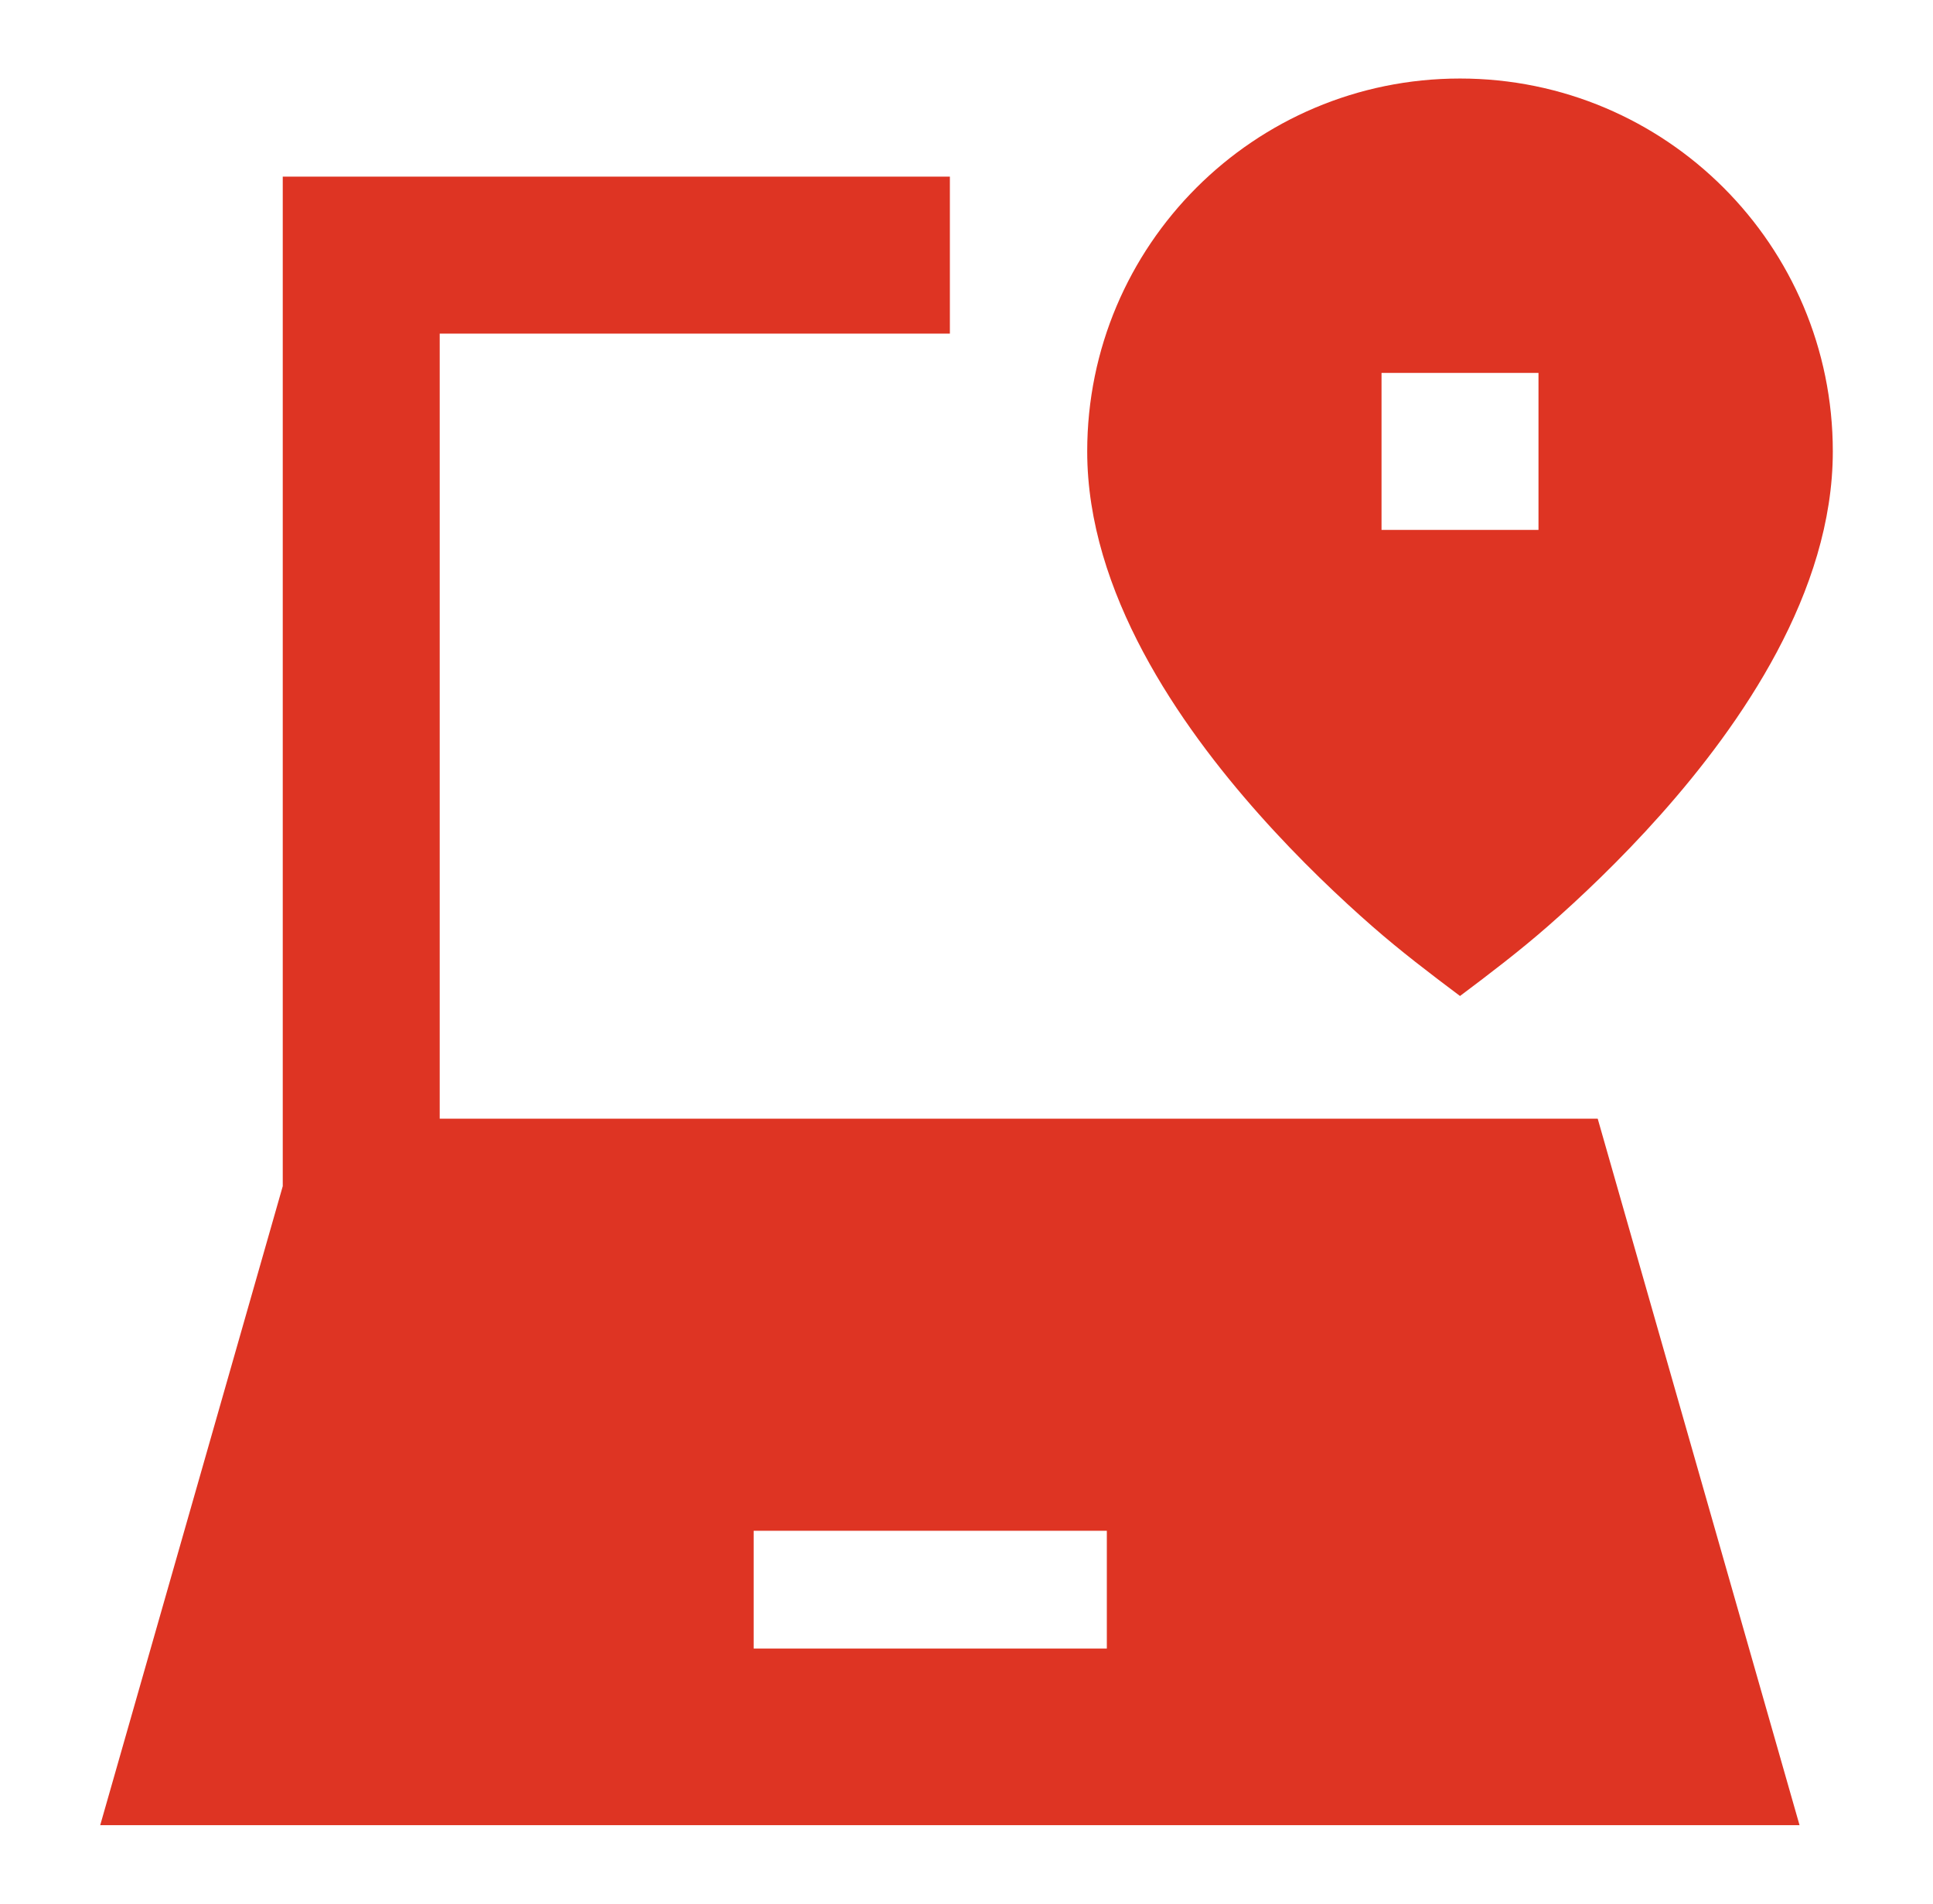 <svg width="65" height="64" viewBox="0 0 65 64" fill="none" xmlns="http://www.w3.org/2000/svg">
<path fill-rule="evenodd" clip-rule="evenodd" d="M12.147 5.938H9.508V8.578V39.879L3.37 61.361H60.512L53.725 37.609H51.734H14.786V11.217H31.941V5.938H12.147ZM25.343 55.423H37.219V51.464H25.343V55.423Z" fill="#DE3423"/>
<path fill-rule="evenodd" clip-rule="evenodd" d="M42.337 27.377C43.726 28.94 45.108 30.235 46.142 31.14C47.09 31.97 48.087 32.729 49.095 33.485C50.103 32.729 51.099 31.97 52.048 31.14C53.081 30.235 54.464 28.94 55.853 27.377C58.537 24.357 61.631 19.916 61.631 15.176C61.631 8.252 56.018 2.64 49.095 2.64C42.171 2.64 36.559 8.252 36.559 15.176C36.559 19.916 39.652 24.357 42.337 27.377ZM46.456 12.537V17.815H51.734V12.537H46.456Z" fill="#DE3423"/>
</svg>
